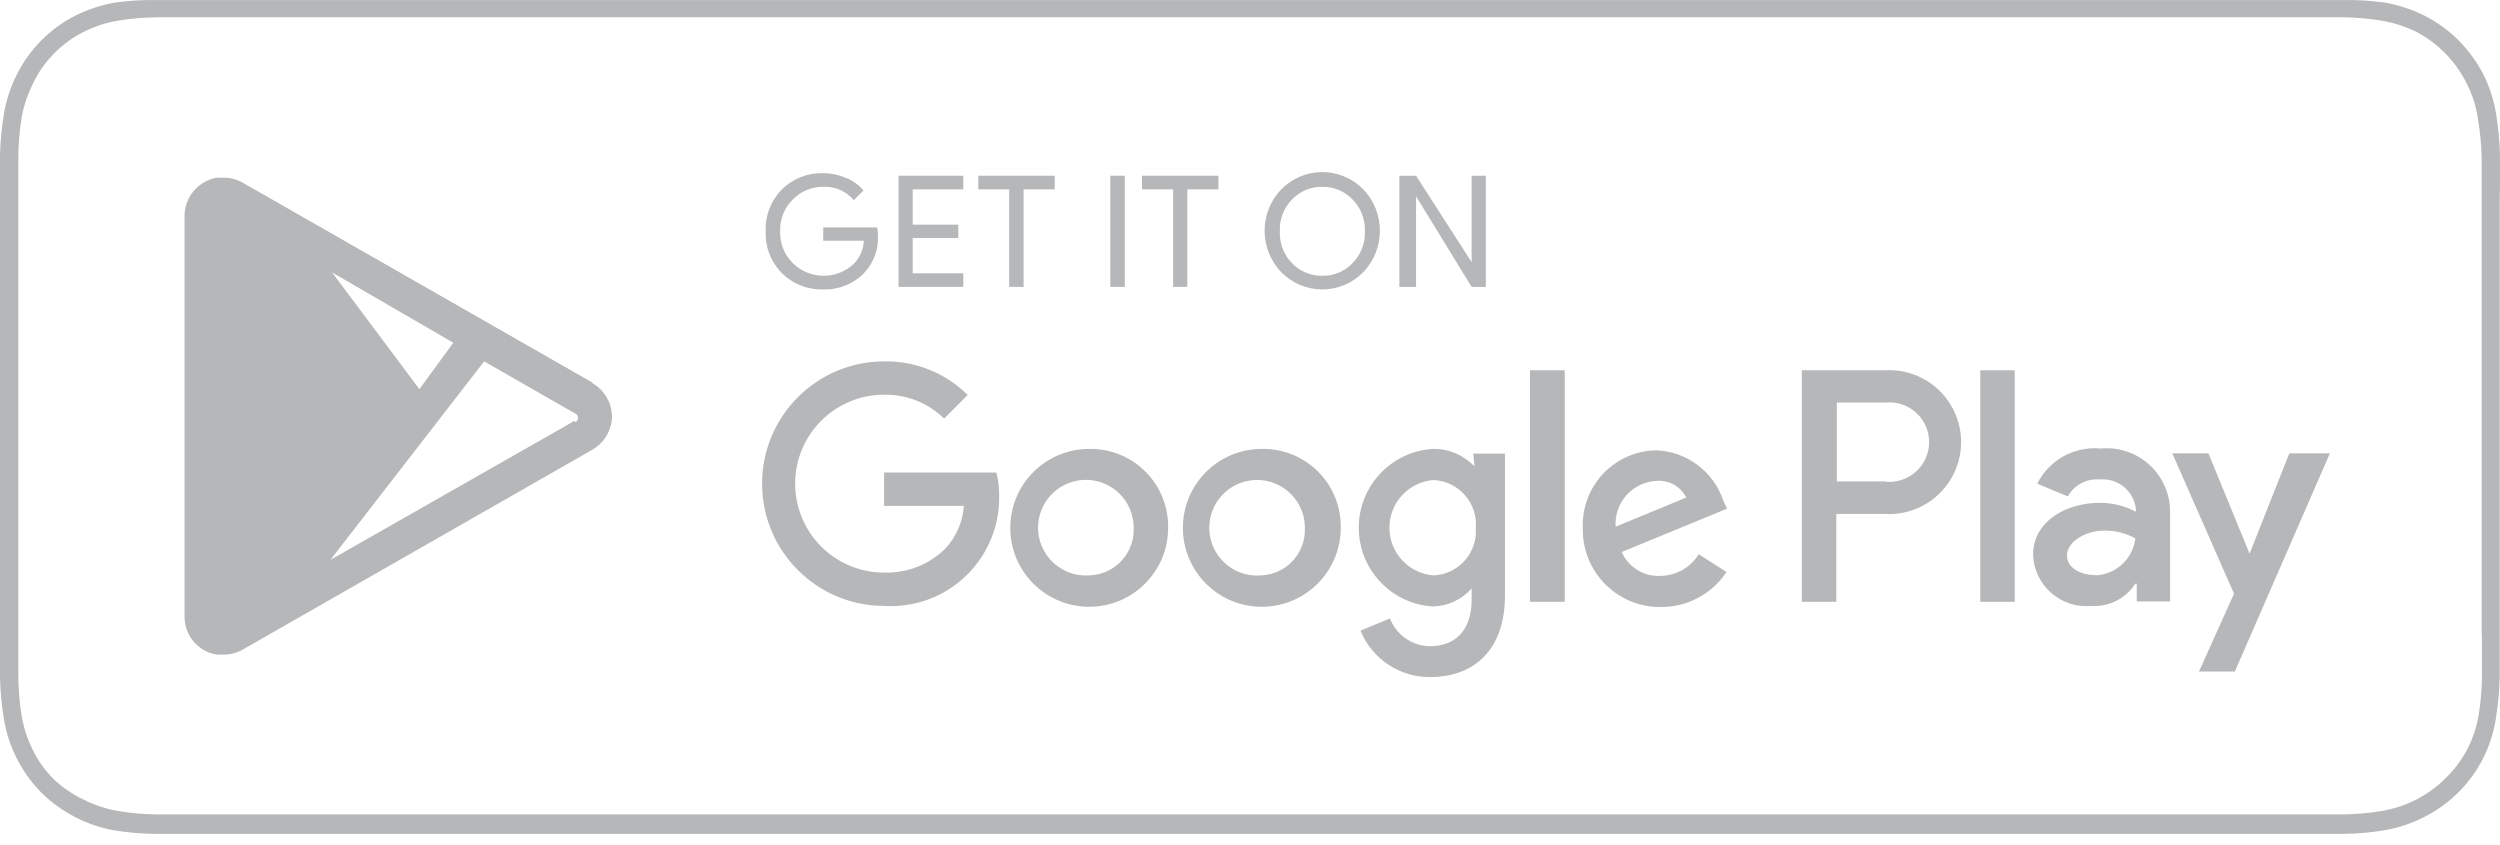 <svg width="142" height="48" viewBox="0 0 142 48" fill="none" xmlns="http://www.w3.org/2000/svg">
<path d="M142 9.949V8.843C141.981 8.05 141.907 7.259 141.779 6.475C141.655 5.69 141.41 4.929 141.053 4.218C140.683 3.51 140.209 2.861 139.648 2.292C139.079 1.724 138.423 1.25 137.706 0.887C136.993 0.532 136.233 0.282 135.449 0.145C134.659 0.035 133.862 -0.013 133.065 0.003H8.919C8.122 -0.012 7.325 0.035 6.536 0.145C5.751 0.282 4.991 0.532 4.278 0.887C2.847 1.617 1.686 2.784 0.963 4.218C0.601 4.928 0.351 5.689 0.221 6.475C0.093 7.259 0.019 8.05 0 8.843V38.475C0.019 39.268 0.093 40.059 0.221 40.843C0.483 42.424 1.227 43.885 2.352 45.026C2.921 45.583 3.571 46.051 4.278 46.416C4.987 46.783 5.749 47.038 6.536 47.173C7.324 47.299 8.121 47.363 8.919 47.363H133.065C133.864 47.358 134.661 47.289 135.449 47.157C136.236 47.022 136.997 46.767 137.706 46.4C139.14 45.676 140.307 44.515 141.037 43.084C141.396 42.375 141.641 41.613 141.763 40.827C141.892 40.044 141.965 39.252 141.984 38.459V11.243C142 10.801 142 10.375 142 9.949ZM140.974 36.075V38.459C140.964 39.194 140.901 39.928 140.784 40.653C140.66 41.342 140.432 42.008 140.106 42.627C139.788 43.211 139.383 43.743 138.906 44.205C138.415 44.695 137.85 45.105 137.232 45.421C136.611 45.735 135.946 45.953 135.259 46.068C134.529 46.19 133.79 46.253 133.049 46.258H8.935C8.195 46.253 7.456 46.19 6.725 46.068C6.039 45.951 5.374 45.733 4.752 45.421C4.139 45.13 3.574 44.747 3.078 44.284C2.588 43.803 2.182 43.243 1.879 42.627C1.567 42.01 1.349 41.35 1.231 40.669C1.113 39.933 1.05 39.189 1.042 38.443V8.875C1.049 8.135 1.113 7.396 1.231 6.665C1.353 5.995 1.571 5.346 1.879 4.739C2.177 4.106 2.583 3.529 3.078 3.034C3.561 2.541 4.121 2.13 4.736 1.818C5.357 1.503 6.022 1.285 6.709 1.171C7.446 1.053 8.19 0.99 8.935 0.982H133.049C133.789 0.989 134.528 1.053 135.259 1.171C135.956 1.287 136.631 1.505 137.264 1.818C138.495 2.469 139.489 3.491 140.106 4.739C140.424 5.352 140.637 6.013 140.737 6.697C140.865 7.437 140.938 8.187 140.958 8.938V36.075H140.974Z" fill="#B6B7B9"/>
<path d="M49.869 13.39C49.906 14.174 49.621 14.938 49.08 15.506C48.474 16.132 47.63 16.471 46.76 16.437C45.878 16.469 45.023 16.131 44.402 15.504C43.782 14.877 43.451 14.019 43.492 13.138C43.451 12.257 43.782 11.399 44.402 10.772C45.023 10.145 45.878 9.807 46.76 9.838C47.205 9.839 47.645 9.931 48.054 10.107C48.44 10.257 48.782 10.501 49.048 10.817L48.496 11.37C48.067 10.86 47.425 10.579 46.76 10.612C46.113 10.606 45.492 10.862 45.039 11.322C44.553 11.799 44.29 12.458 44.312 13.138C44.29 13.818 44.553 14.476 45.039 14.953C46.008 15.902 47.558 15.902 48.528 14.953C48.854 14.605 49.045 14.151 49.064 13.675H46.76V12.917H49.822C49.853 13.073 49.869 13.231 49.869 13.39Z" fill="#B6B7B9"/>
<path d="M54.715 10.755H51.842V12.76H54.431V13.518H51.842V15.523H54.715V16.296H51.038V9.981H54.715V10.755Z" fill="#B6B7B9"/>
<path d="M58.141 16.296H57.32V10.755H55.568V9.981H59.909V10.755H58.141V16.296Z" fill="#B6B7B9"/>
<path d="M63.067 16.296V9.981H63.888V16.296H63.067Z" fill="#B6B7B9"/>
<path d="M67.44 16.296H66.635V10.755H64.866V9.981H69.208V10.755H67.44V16.296Z" fill="#B6B7B9"/>
<path d="M77.417 15.475C76.806 16.093 75.973 16.441 75.104 16.441C74.235 16.441 73.402 16.093 72.791 15.475C71.508 14.157 71.508 12.057 72.791 10.739C73.402 10.121 74.235 9.773 75.104 9.773C75.973 9.773 76.806 10.121 77.417 10.739C78.7 12.057 78.7 14.157 77.417 15.475ZM73.391 14.954C73.841 15.419 74.465 15.676 75.112 15.664C75.754 15.675 76.372 15.418 76.817 14.954C77.295 14.473 77.552 13.816 77.527 13.138C77.552 12.461 77.295 11.803 76.817 11.323C76.372 10.859 75.754 10.601 75.112 10.612C74.465 10.601 73.841 10.858 73.391 11.323C72.917 11.805 72.665 12.463 72.696 13.138C72.665 13.814 72.917 14.472 73.391 14.954Z" fill="#B6B7B9"/>
<path d="M79.485 16.296V9.981H80.432L83.589 14.891V9.981H84.394V16.296H83.589L80.432 11.15V16.296H79.485Z" fill="#B6B7B9"/>
<path d="M71.655 25.498C69.183 25.507 67.184 27.515 67.187 29.986C67.19 32.459 69.193 34.462 71.665 34.465C74.137 34.468 76.145 32.469 76.154 29.997C76.18 28.796 75.714 27.636 74.865 26.787C74.015 25.937 72.856 25.472 71.655 25.498ZM71.655 32.681C70.537 32.785 69.469 32.191 68.97 31.184C68.471 30.178 68.642 28.969 69.402 28.141C70.161 27.314 71.351 27.039 72.397 27.451C73.442 27.862 74.126 28.874 74.117 29.997C74.171 31.416 73.073 32.613 71.655 32.681ZM61.867 25.498C59.393 25.498 57.387 27.502 57.384 29.976C57.381 32.45 59.383 34.459 61.857 34.465C64.331 34.471 66.342 32.471 66.35 29.997C66.376 28.799 65.913 27.642 65.067 26.793C64.221 25.944 63.065 25.476 61.867 25.498ZM61.867 32.681C60.752 32.759 59.703 32.145 59.224 31.135C58.745 30.125 58.934 28.925 59.7 28.111C60.467 27.297 61.653 27.036 62.69 27.453C63.727 27.869 64.403 28.879 64.393 29.997C64.418 30.689 64.166 31.363 63.691 31.867C63.216 32.371 62.559 32.664 61.867 32.681ZM50.217 26.84V28.734H54.747C54.685 29.627 54.323 30.472 53.721 31.134C52.796 32.062 51.527 32.565 50.217 32.523C47.427 32.523 45.165 30.261 45.165 27.471C45.165 24.681 47.427 22.419 50.217 22.419C51.489 22.395 52.719 22.885 53.627 23.777L54.968 22.435C53.711 21.187 52.004 20.499 50.232 20.525C46.396 20.525 43.286 23.635 43.286 27.471C43.286 31.307 46.396 34.417 50.232 34.417C51.964 34.521 53.658 33.889 54.899 32.678C56.14 31.467 56.813 29.788 56.752 28.055C56.747 27.645 56.694 27.238 56.594 26.84H50.217ZM97.876 28.418C97.317 26.763 95.787 25.63 94.04 25.577C92.902 25.605 91.824 26.09 91.046 26.921C90.269 27.752 89.857 28.86 89.904 29.997C89.878 31.186 90.336 32.334 91.172 33.179C92.008 34.024 93.151 34.494 94.34 34.48C95.837 34.486 97.237 33.739 98.066 32.491L96.487 31.481C96.015 32.248 95.178 32.714 94.277 32.712C93.346 32.746 92.489 32.208 92.114 31.355L98.097 28.892L97.876 28.418ZM91.767 29.918C91.724 29.261 91.947 28.614 92.387 28.124C92.827 27.634 93.445 27.342 94.103 27.313C94.802 27.259 95.464 27.634 95.777 28.261L91.767 29.918ZM86.904 34.181H88.878V21.03H86.904V34.181ZM83.747 26.492C83.138 25.845 82.284 25.483 81.395 25.498C79.026 25.639 77.178 27.601 77.178 29.973C77.178 32.346 79.026 34.308 81.395 34.449C82.237 34.427 83.032 34.055 83.589 33.423V34.07C83.589 35.791 82.674 36.706 81.206 36.706C80.203 36.685 79.312 36.062 78.948 35.128L77.275 35.822C77.933 37.428 79.502 38.472 81.237 38.459C83.542 38.459 85.484 37.101 85.484 33.802V25.766H83.684L83.747 26.492ZM81.427 32.681C80.011 32.573 78.918 31.393 78.918 29.973C78.918 28.554 80.011 27.374 81.427 27.266C82.112 27.298 82.754 27.607 83.206 28.122C83.659 28.637 83.883 29.314 83.826 29.997C83.874 30.674 83.645 31.34 83.193 31.846C82.742 32.352 82.104 32.653 81.427 32.681ZM107.08 21.03H102.344V34.181H104.301V29.192H107.048C108.567 29.287 110.012 28.53 110.8 27.228C111.588 25.927 111.588 24.295 110.8 22.994C110.012 21.692 108.567 20.936 107.048 21.03H107.08ZM107.08 27.345H104.333V22.862H107.127C107.976 22.79 108.792 23.203 109.239 23.928C109.685 24.654 109.685 25.569 109.239 26.294C108.792 27.019 107.976 27.432 107.127 27.361L107.08 27.345ZM119.22 25.466C117.755 25.372 116.376 26.161 115.715 27.471L117.452 28.197C117.809 27.55 118.514 27.173 119.251 27.234C120.288 27.133 121.211 27.888 121.319 28.924V29.066C120.687 28.732 119.982 28.559 119.267 28.561C117.388 28.561 115.478 29.587 115.478 31.513C115.509 32.346 115.882 33.13 116.51 33.68C117.137 34.229 117.963 34.496 118.793 34.417C119.792 34.479 120.746 33.996 121.288 33.154H121.367V34.165H123.261V29.113C123.276 28.081 122.847 27.091 122.083 26.396C121.319 25.702 120.293 25.369 119.267 25.482L119.22 25.466ZM118.983 32.665C118.336 32.665 117.404 32.349 117.404 31.544C117.404 30.739 118.525 30.139 119.488 30.139C120.116 30.125 120.737 30.277 121.288 30.581C121.15 31.739 120.195 32.627 119.03 32.681L118.983 32.665ZM130.033 25.75L127.776 31.449L125.44 25.75H123.387L126.892 33.723L124.903 38.143H126.939L132.338 25.75H130.033ZM112.479 34.181H114.436V21.03H112.479V34.181Z" fill="#B6B7B9"/>
<path d="M33.641 21.726L13.813 10.391C13.478 10.194 13.096 10.09 12.708 10.091H12.297C12.047 10.14 11.807 10.231 11.587 10.36C10.899 10.757 10.478 11.492 10.482 12.286V35.002C10.467 36.077 11.238 37.002 12.297 37.181H12.708C13.096 37.182 13.478 37.078 13.813 36.881L33.641 25.546C34.313 25.163 34.737 24.457 34.762 23.683C34.759 22.887 34.332 22.153 33.641 21.758V21.726ZM25.747 19.468L23.822 22.105L18.865 15.475L25.747 19.468ZM32.63 23.905L18.77 31.798L27.5 20.526L32.678 23.494C32.769 23.539 32.829 23.629 32.836 23.731C32.835 23.838 32.774 23.936 32.678 23.983L32.63 23.905Z" fill="#B6B7B9"/>
</svg>
